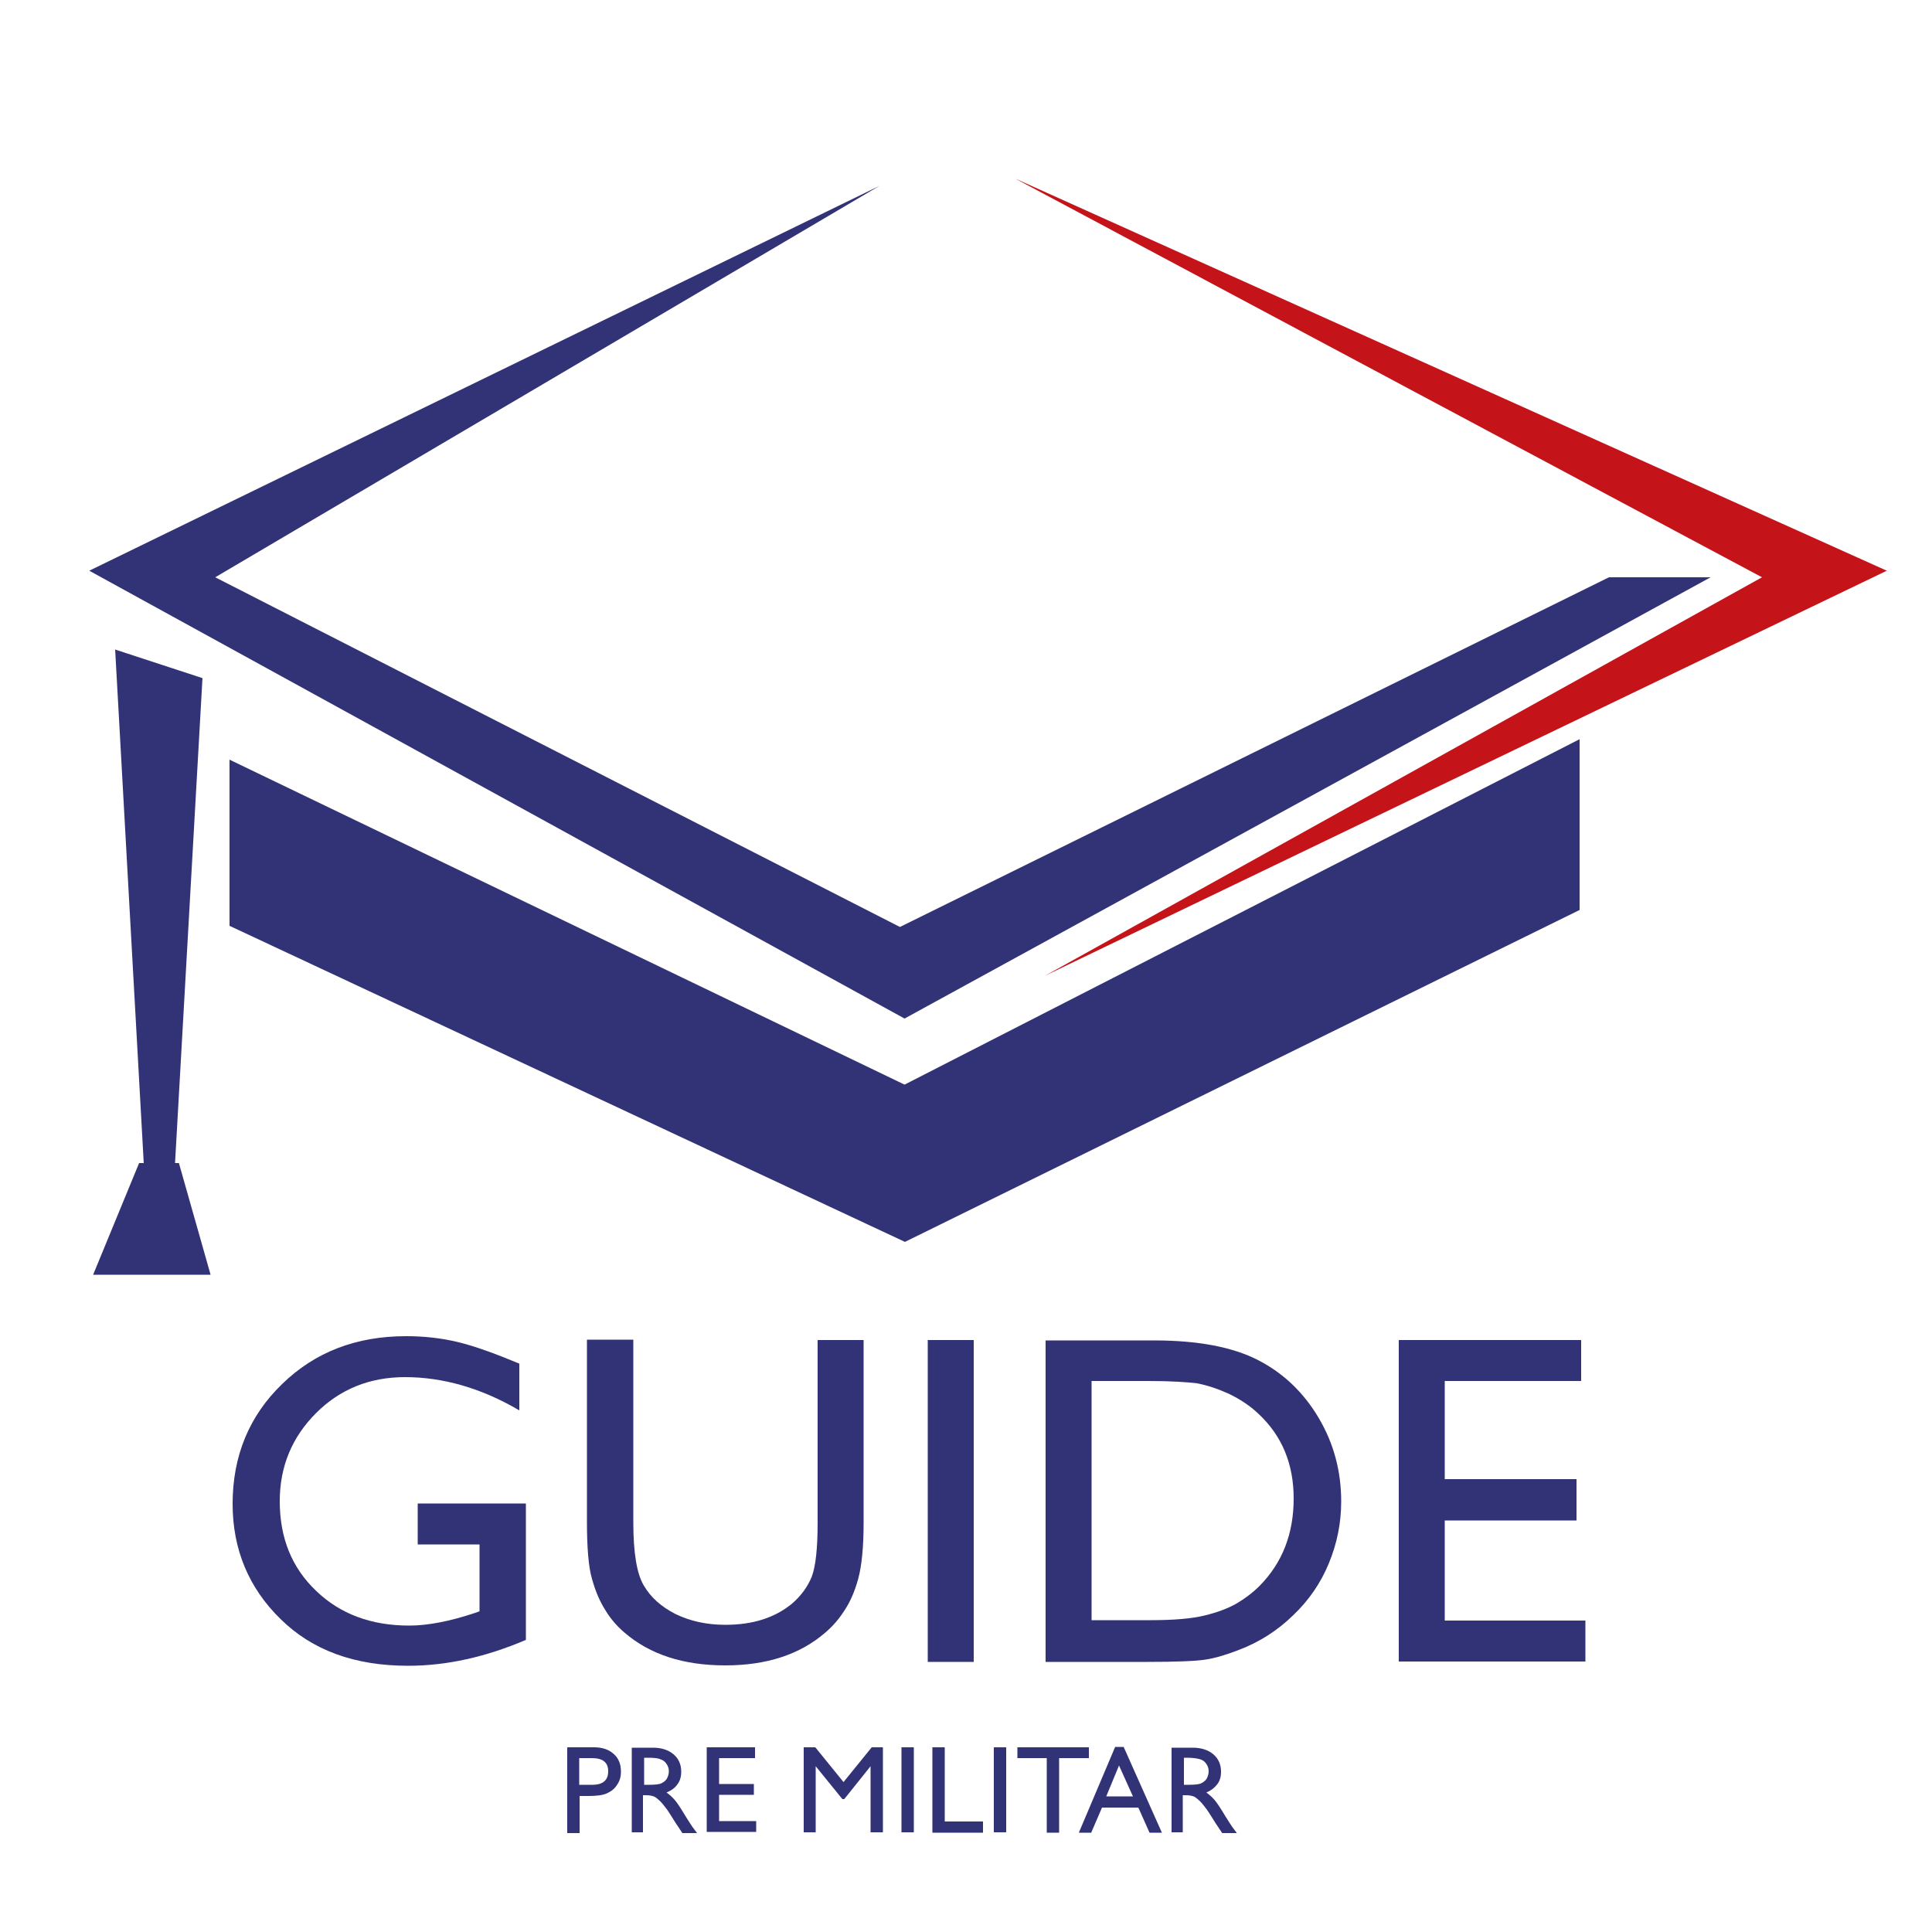 <?xml version="1.0" encoding="utf-8"?>
<!-- Generator: Adobe Illustrator 27.4.0, SVG Export Plug-In . SVG Version: 6.00 Build 0)  -->
<svg version="1.1" id="Capa_1" xmlns="http://www.w3.org/2000/svg" xmlns:xlink="http://www.w3.org/1999/xlink" x="0px" y="0px"
	 viewBox="0 0 500 500" style="enable-background:new 0 0 500 500;" xml:space="preserve">
<style type="text/css">
	.st0{enable-background:new    ;}
	.st1{fill:#323277;}
	.st2{fill:#C4141A;}
</style>
<g class="st0">
	<path class="st1" d="M146.8,474.3v-22.1h7c2.1,0,3.8,0.6,5,1.7c1.3,1.1,1.9,2.7,1.9,4.6c0,1.3-0.3,2.4-1,3.4
		c-0.6,1-1.5,1.7-2.6,2.2s-2.7,0.7-4.8,0.7h-2.3v9.6H146.8z M153.2,455h-3.3v6.9h3.5c1.3,0,2.3-0.3,3-0.9s1-1.5,1-2.6
		C157.4,456.1,156,455,153.2,455z"/>
	<path class="st1" d="M163.5,474.3v-22h5.5c2.2,0,4,0.6,5.3,1.7c1.3,1.1,2,2.6,2,4.5c0,1.3-0.3,2.4-1,3.3c-0.6,0.9-1.6,1.6-2.8,2.1
		c0.7,0.5,1.4,1.1,2.1,1.9c0.7,0.8,1.6,2.2,2.8,4.2c0.8,1.3,1.4,2.2,1.8,2.8l1.2,1.6h-3.8l-1-1.5c0-0.1-0.1-0.1-0.2-0.3l-0.6-0.9
		l-1-1.6l-1.1-1.7c-0.7-0.9-1.2-1.6-1.8-2.2c-0.5-0.5-1-0.9-1.5-1.2c-0.4-0.2-1.2-0.4-2.2-0.4h-0.8v9.6H163.5z M167.6,454.9h-0.9v7
		h1.2c1.6,0,2.7-0.1,3.3-0.4c0.6-0.3,1.1-0.7,1.4-1.2c0.3-0.6,0.5-1.2,0.5-1.9c0-0.7-0.2-1.3-0.6-1.9s-0.9-1-1.6-1.2
		C170.3,455,169.2,454.9,167.6,454.9z"/>
	<path class="st1" d="M182.9,452.2h12.5v2.8h-9.3v6.7h9v2.8h-9v6.8h9.6v2.8h-12.8V452.2z"/>
	<path class="st1" d="M225.6,452.2h2.9v22h-3.2v-17.1l-6.8,8.5H218l-6.9-8.5v17.1H208v-22h3l7.3,9L225.6,452.2z"/>
	<path class="st1" d="M233.3,452.2h3.2v22h-3.2V452.2z"/>
	<path class="st1" d="M241.3,452.2h3.2v19.2h9.9v2.9h-13.1V452.2z"/>
	<path class="st1" d="M257.2,452.2h3.2v22h-3.2V452.2z"/>
	<path class="st1" d="M263.4,452.2h18.4v2.8h-7.7v19.3h-3.2V455h-7.6V452.2z"/>
	<path class="st1" d="M288.6,452.1h2.2l9.9,22.2h-3.2l-2.9-6.5h-9.4l-2.8,6.5h-3.2L288.6,452.1z M293.2,464.9l-3.6-8l-3.3,8H293.2z"
		/>
	<path class="st1" d="M303.2,474.3v-22h5.5c2.2,0,4,0.6,5.3,1.7c1.3,1.1,2,2.6,2,4.5c0,1.3-0.3,2.4-1,3.3s-1.6,1.6-2.8,2.1
		c0.7,0.5,1.4,1.1,2.1,1.9c0.7,0.8,1.6,2.2,2.8,4.2c0.8,1.3,1.4,2.2,1.8,2.8l1.2,1.6h-3.8l-1-1.5c0-0.1-0.1-0.1-0.2-0.3l-0.6-0.9
		l-1-1.6l-1.1-1.7c-0.7-0.9-1.2-1.6-1.8-2.2c-0.5-0.5-1-0.9-1.5-1.2c-0.4-0.2-1.2-0.4-2.2-0.4h-0.8v9.6H303.2z M307.3,454.9h-0.9v7
		h1.2c1.6,0,2.7-0.1,3.3-0.4c0.6-0.3,1.1-0.7,1.4-1.2c0.3-0.6,0.5-1.2,0.5-1.9c0-0.7-0.2-1.3-0.6-1.9s-0.9-1-1.6-1.2
		S308.8,454.9,307.3,454.9z"/>
</g>
<g class="st0">
	<path class="st1" d="M108.2,389.1h27.9v35.3c-10.3,4.4-20.4,6.7-30.5,6.7c-13.8,0-24.8-4-33-12.1c-8.2-8-12.4-18-12.4-29.8
		c0-12.4,4.3-22.8,12.8-31c8.5-8.3,19.2-12.4,32.1-12.4c4.7,0,9.1,0.5,13.3,1.5c4.2,1,9.5,2.9,16,5.6V365
		c-9.9-5.8-19.8-8.6-29.6-8.6c-9.1,0-16.8,3.1-23,9.3c-6.2,6.2-9.4,13.8-9.4,22.8c0,9.5,3.1,17.2,9.4,23.2c6.2,6,14.3,9,24.1,9
		c4.8,0,10.5-1.1,17.1-3.3l1.1-0.4v-17.3h-16V389.1z"/>
	<path class="st1" d="M211.5,346.8h12v47.3c0,6.4-0.5,11.2-1.4,14.5c-0.9,3.3-2.1,6-3.5,8.1c-1.4,2.2-3,4.1-5,5.8
		c-6.6,5.7-15.2,8.5-25.9,8.5c-10.8,0-19.5-2.8-26.1-8.5c-2-1.7-3.7-3.7-5-5.9c-1.4-2.2-2.5-4.8-3.4-8c-0.9-3.1-1.3-8.1-1.3-14.8
		v-47.1h12v47.3c0,7.8,0.9,13.3,2.7,16.3c1.8,3.1,4.5,5.5,8.2,7.4c3.7,1.8,8,2.8,12.9,2.8c7.1,0,12.8-1.8,17.3-5.5
		c2.3-2,4-4.3,5.1-7c1-2.7,1.5-7.3,1.5-13.9V346.8z"/>
	<path class="st1" d="M240.1,346.8H252v83.3h-11.9V346.8z"/>
	<path class="st1" d="M270.6,430v-83.1h28.1c11.3,0,20.3,1.7,26.9,5.1c6.6,3.4,11.8,8.4,15.7,15c3.9,6.6,5.8,13.8,5.8,21.6
		c0,5.6-1.1,10.9-3.2,16c-2.1,5.1-5.2,9.6-9.2,13.4c-4.1,4-8.8,7-14.1,9c-3.1,1.2-6,2.1-8.6,2.5s-7.6,0.6-15,0.6H270.6z
		 M297.4,357.4h-14.9v61.9h15.3c6,0,10.6-0.4,13.9-1.2c3.3-0.8,6-1.8,8.3-3.1c2.2-1.3,4.2-2.8,6-4.6c5.9-6,8.8-13.5,8.8-22.6
		c0-8.9-3-16.2-9.1-21.9c-2.2-2.1-4.8-3.8-7.7-5.2c-2.9-1.3-5.6-2.2-8.2-2.7C307.3,357.7,303.1,357.4,297.4,357.4z"/>
	<path class="st1" d="M362,346.8h47.2v10.6h-35.3v25.4H408v10.7h-34.1v25.9h36.4V430H362V346.8z"/>
</g>
<polygon class="st1" points="408.8,191.3 408.8,235.5 234.2,321.4 59.4,239.6 59.4,196.6 234.1,280.7 "/>
<polygon class="st1" points="29.8,168.1 52.4,175.5 45.3,301 37.2,301 "/>
<polygon class="st1" points="36,301 46.3,301 54.5,329.9 24.1,329.9 "/>
<polygon class="st2" points="270.5,252.5 488.3,147.7 262.7,46.2 456,149.4 "/>
<polygon class="st1" points="416.4,149.4 442.7,149.4 234.1,263.6 23.1,147.7 227.6,48.1 55.7,149.4 232.9,239.9 "/>
</svg>
